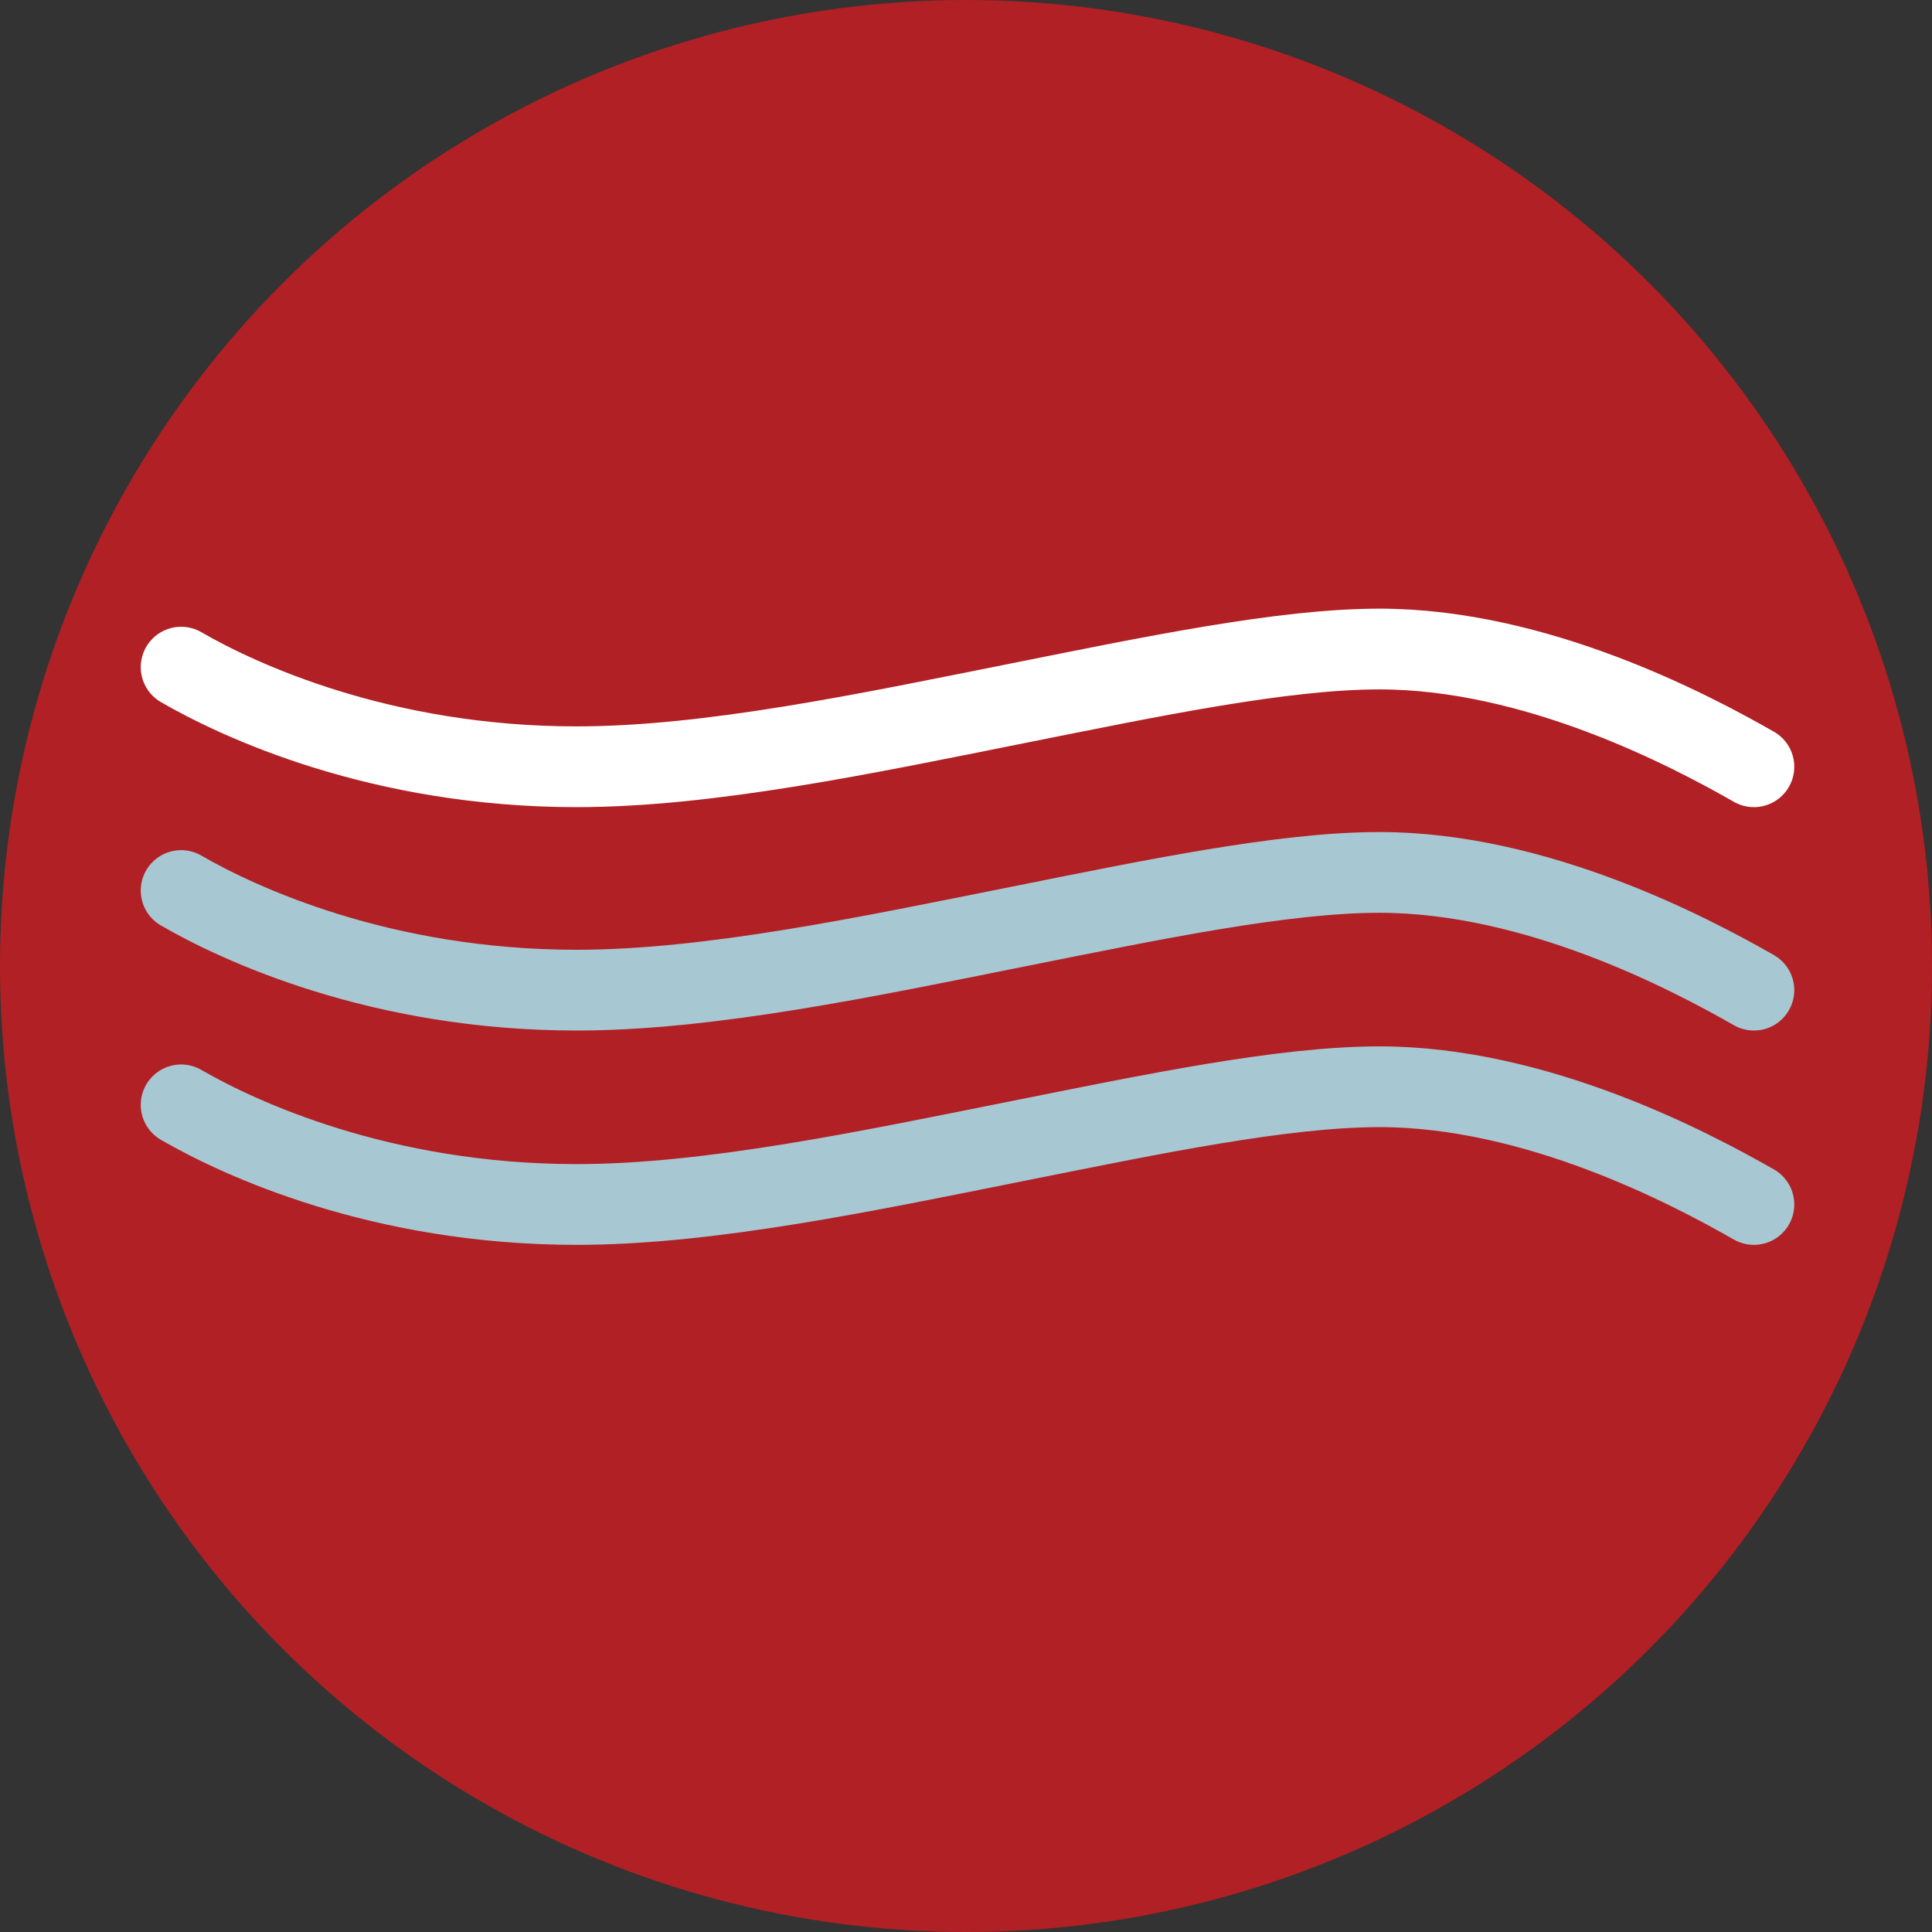 <?xml version="1.0" encoding="utf-8"?>
<!-- Generator: Adobe Illustrator 18.0.0, SVG Export Plug-In . SVG Version: 6.00 Build 0)  -->
<!DOCTYPE svg PUBLIC "-//W3C//DTD SVG 1.1//EN" "http://www.w3.org/Graphics/SVG/1.1/DTD/svg11.dtd">
<svg version="1.1" id="Layer_1" xmlns="http://www.w3.org/2000/svg" xmlns:xlink="http://www.w3.org/1999/xlink" x="0px" y="0px"
	 viewBox="0 0 64 64" enable-background="new 0 0 64 64" xml:space="preserve">
<rect x="0" y="0" width="64" height="64" fill="#333333" stroke="none"/>
<circle fill="#B12024" cx="32" cy="32" r="32"/>
<path fill="none" stroke="#A7C8D3" stroke-width="2.675" stroke-linecap="round" stroke-linejoin="round" stroke-miterlimit="10" d="
	M6,36.6c1.9,1.1,6.6,3.3,13.1,3.3c4.4,0,9.6-1.1,14.6-2.1c4.5-0.9,8.8-1.8,12-1.8c5.2,0,10.3,2.7,12.4,3.9"/>
<path fill="none" stroke="#A7C8D3" stroke-width="2.675" stroke-linecap="round" stroke-linejoin="round" stroke-miterlimit="10" d="
	M6,29.5c1.9,1.1,6.6,3.3,13.1,3.3c4.4,0,9.6-1.1,14.6-2.1c4.5-0.9,8.8-1.8,12-1.8c5.2,0,10.3,2.7,12.4,3.9"/>
<path fill="none" stroke="#FFFFFF" stroke-width="2.675" stroke-linecap="round" stroke-linejoin="round" stroke-miterlimit="10" d="
	M6,22.1c1.9,1.1,6.6,3.3,13.1,3.3c4.4,0,9.6-1.1,14.6-2.1c4.5-0.9,8.8-1.8,12-1.8c5.2,0,10.3,2.7,12.4,3.9"/>
</svg>
